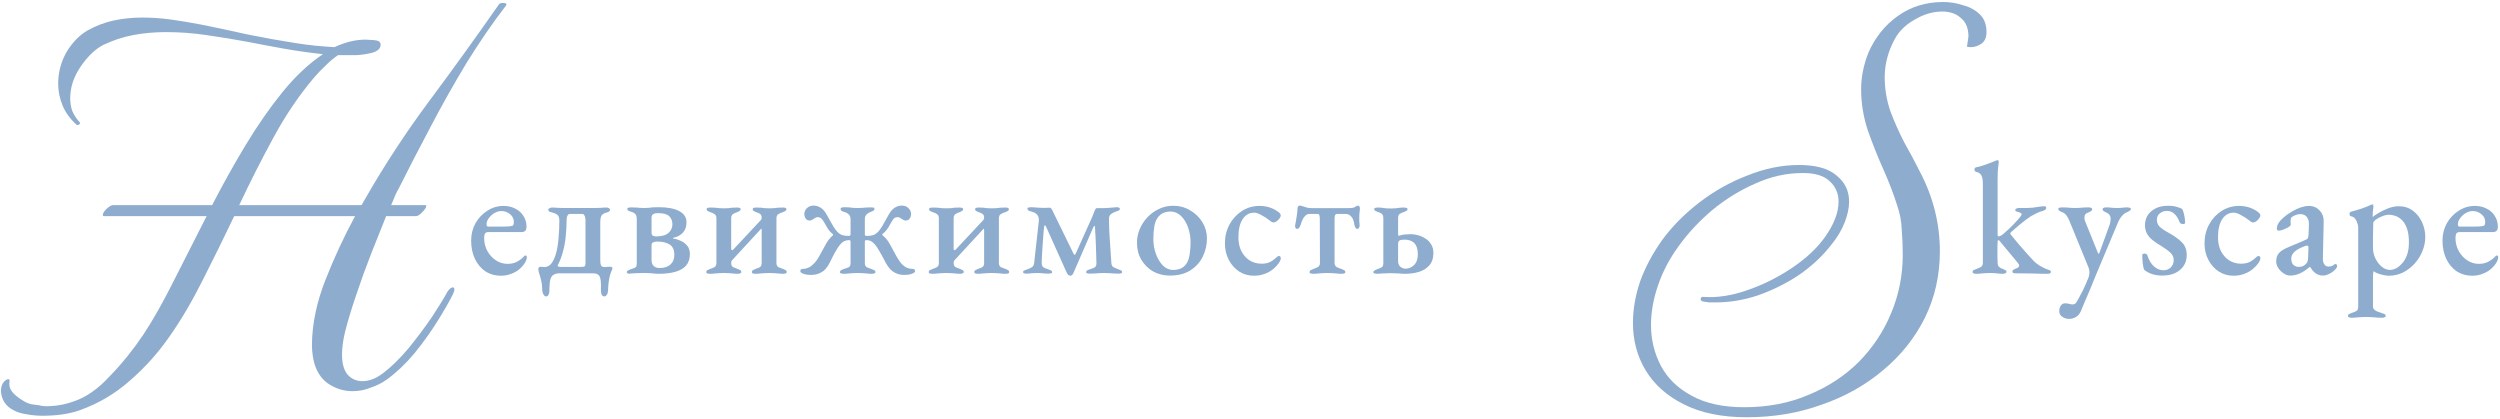 <svg width="997" height="167" viewBox="0 0 997 167" fill="none" xmlns="http://www.w3.org/2000/svg">
<path d="M199.734 109.96C197.43 109.96 195.382 109.384 193.59 108.232C191.841 107.037 190.454 105.395 189.43 103.304C188.406 101.171 187.894 98.717 187.894 95.944C187.894 93.427 188.47 91.123 189.622 89.032C190.817 86.941 192.396 85.277 194.358 84.04C196.321 82.76 198.476 82.12 200.822 82.12C202.572 82.12 204.129 82.483 205.494 83.208C206.902 83.891 207.99 84.872 208.758 86.152C209.569 87.389 209.974 88.819 209.974 90.44C209.974 91.848 209.313 92.552 207.99 92.552H194.742C194.145 92.552 193.718 92.723 193.462 93.064C193.206 93.405 193.078 94.024 193.078 94.92C193.078 96.797 193.505 98.525 194.358 100.104C195.212 101.64 196.342 102.877 197.75 103.816C199.158 104.755 200.716 105.224 202.422 105.224C203.702 105.224 204.854 104.989 205.878 104.52C206.945 104.008 207.926 103.304 208.822 102.408C208.95 102.237 209.057 102.109 209.142 102.024C209.27 101.939 209.398 101.896 209.526 101.896C209.91 101.896 210.102 102.131 210.102 102.6C210.102 103.283 209.804 104.093 209.206 105.032C208.609 105.928 207.841 106.76 206.902 107.528C206.006 108.253 204.94 108.829 203.702 109.256C202.508 109.725 201.185 109.96 199.734 109.96ZM194.806 90.376H199.926C201.036 90.376 201.91 90.355 202.55 90.312C203.19 90.269 203.788 90.184 204.342 90.056C204.556 89.971 204.705 89.8 204.79 89.544C204.876 89.245 204.918 88.883 204.918 88.456C204.918 87.261 204.428 86.259 203.446 85.448C202.465 84.595 201.292 84.168 199.926 84.168C198.988 84.168 198.049 84.445 197.11 85C196.214 85.555 195.468 86.259 194.87 87.112C194.273 87.923 193.996 88.755 194.038 89.608C194.038 90.12 194.294 90.376 194.806 90.376Z" fill="#8EACCD"/>
<path d="M217.693 118.216C217.437 118.216 217.16 118.024 216.861 117.64C216.562 117.256 216.37 116.744 216.285 116.104C216.242 114.312 216.072 112.84 215.773 111.688C215.517 110.579 215.261 109.683 215.005 109C214.792 108.317 214.685 107.763 214.685 107.336C214.685 106.995 214.77 106.76 214.941 106.632C215.112 106.461 215.325 106.376 215.581 106.376C215.794 106.376 216.029 106.397 216.285 106.44C216.584 106.483 216.84 106.504 217.053 106.504C218.205 106.504 219.165 106.013 219.933 105.032C220.701 104.008 221.32 102.643 221.789 100.936C222.258 99.187 222.578 97.203 222.749 94.984C222.962 92.765 223.069 90.461 223.069 88.072C223.069 86.835 222.792 86.024 222.237 85.64C221.682 85.213 220.914 84.893 219.933 84.68C219.634 84.595 219.336 84.488 219.037 84.36C218.781 84.189 218.653 83.933 218.653 83.592C218.653 83.336 218.845 83.144 219.229 83.016C219.613 82.845 219.89 82.76 220.061 82.76C221 82.76 221.789 82.803 222.429 82.888C223.069 82.931 223.794 82.952 224.605 82.952H237.277C238.13 82.952 238.898 82.931 239.581 82.888C240.264 82.803 241.074 82.76 242.013 82.76C242.184 82.76 242.44 82.845 242.781 83.016C243.122 83.144 243.293 83.336 243.293 83.592C243.293 83.933 243.165 84.189 242.909 84.36C242.653 84.488 242.418 84.595 242.205 84.68C241.266 84.893 240.562 85.235 240.093 85.704C239.624 86.173 239.389 87.197 239.389 88.776V103.752C239.389 104.648 239.474 105.331 239.645 105.8C239.858 106.269 240.392 106.504 241.245 106.504C241.458 106.504 241.736 106.483 242.077 106.44C242.461 106.397 242.802 106.376 243.101 106.376C243.442 106.376 243.72 106.419 243.933 106.504C244.146 106.589 244.253 106.739 244.253 106.952C244.253 107.08 244.232 107.187 244.189 107.272C244.018 107.741 243.805 108.275 243.549 108.872C243.336 109.427 243.122 110.259 242.909 111.368C242.696 112.477 242.546 114.056 242.461 116.104C242.418 116.744 242.248 117.256 241.949 117.64C241.65 118.024 241.352 118.216 241.053 118.216C240.541 118.216 240.178 117.981 239.965 117.512C239.752 117.043 239.645 116.531 239.645 115.976C239.645 115.507 239.645 115.037 239.645 114.568C239.688 114.099 239.688 113.608 239.645 113.096C239.602 111.475 239.346 110.387 238.877 109.832C238.408 109.277 237.597 109 236.445 109H223.005C221.81 109 220.872 109.341 220.189 110.024C219.549 110.749 219.208 112.072 219.165 113.992C219.122 114.291 219.101 114.589 219.101 114.888C219.101 115.229 219.101 115.592 219.101 115.976C219.101 116.531 218.994 117.043 218.781 117.512C218.568 117.981 218.205 118.216 217.693 118.216ZM223.517 106.44H231.773C232.541 106.44 233.01 106.355 233.181 106.184C233.394 105.971 233.501 105.501 233.501 104.776V87.944C233.501 87.603 233.458 87.24 233.373 86.856C233.33 86.429 233.202 86.067 232.989 85.768C232.818 85.469 232.541 85.32 232.157 85.32H227.229C226.888 85.32 226.61 85.491 226.397 85.832C226.184 86.173 226.056 86.557 226.013 86.984C225.97 87.368 225.949 87.688 225.949 87.944C225.949 89.992 225.842 92.04 225.629 94.088C225.458 96.093 225.117 98.056 224.605 99.976C224.136 101.853 223.496 103.624 222.685 105.288C222.642 105.373 222.578 105.48 222.493 105.608C222.45 105.693 222.429 105.8 222.429 105.928C222.429 106.099 222.514 106.227 222.685 106.312C222.856 106.397 223.133 106.44 223.517 106.44Z" fill="#8EACCD"/>
<path d="M251.257 109.192C251.001 109.192 250.724 109.149 250.425 109.064C250.127 108.979 249.977 108.808 249.977 108.552C249.977 108.253 250.105 108.04 250.361 107.912C250.617 107.741 250.916 107.592 251.257 107.464C251.983 107.208 252.601 106.995 253.113 106.824C253.668 106.611 253.945 106.056 253.945 105.16V87.368C253.945 86.387 253.732 85.704 253.305 85.32C252.879 84.893 252.26 84.573 251.449 84.36C251.108 84.275 250.809 84.147 250.553 83.976C250.297 83.805 250.169 83.592 250.169 83.336C250.169 83.037 250.34 82.867 250.681 82.824C251.023 82.739 251.279 82.696 251.449 82.696C252.388 82.696 253.092 82.717 253.561 82.76C254.073 82.76 254.543 82.803 254.969 82.888C255.439 82.931 256.036 82.952 256.761 82.952C257.401 82.952 257.977 82.931 258.489 82.888C259.001 82.803 259.577 82.739 260.217 82.696C260.9 82.653 261.732 82.632 262.713 82.632C266.212 82.632 268.921 83.144 270.841 84.168C272.804 85.192 273.785 86.707 273.785 88.712C273.785 90.376 273.295 91.741 272.313 92.808C271.332 93.832 270.116 94.493 268.665 94.792C268.495 94.835 268.388 94.899 268.345 94.984C268.303 95.027 268.409 95.091 268.665 95.176C269.604 95.304 270.564 95.603 271.545 96.072C272.569 96.541 273.423 97.203 274.105 98.056C274.788 98.909 275.129 99.997 275.129 101.32C275.129 103.197 274.617 104.733 273.593 105.928C272.569 107.08 271.119 107.912 269.241 108.424C267.407 108.936 265.209 109.192 262.649 109.192C261.924 109.192 261.028 109.128 259.961 109C258.937 108.915 257.871 108.872 256.761 108.872C255.951 108.872 255.033 108.893 254.009 108.936C253.028 108.979 252.239 109.021 251.641 109.064C251.044 109.149 250.916 109.192 251.257 109.192ZM263.097 106.888C264.932 106.888 266.361 106.419 267.385 105.48C268.409 104.541 268.921 103.261 268.921 101.64C268.921 99.635 268.281 98.248 267.001 97.48C265.764 96.712 264.121 96.328 262.073 96.328C261.476 96.328 260.943 96.435 260.473 96.648C260.047 96.819 259.833 97.203 259.833 97.8V103.624C259.833 104.691 260.111 105.501 260.665 106.056C261.22 106.611 262.031 106.888 263.097 106.888ZM261.625 94.28C263.929 94.28 265.593 93.811 266.617 92.872C267.641 91.891 268.153 90.76 268.153 89.48C268.153 88.115 267.727 87.027 266.873 86.216C266.063 85.405 264.612 85 262.521 85C261.455 85 260.729 85.171 260.345 85.512C260.004 85.811 259.833 86.28 259.833 86.92V92.744C259.833 93.427 260.025 93.853 260.409 94.024C260.836 94.195 261.241 94.28 261.625 94.28Z" fill="#8EACCD"/>
<path d="M282.957 109.192C282.701 109.192 282.424 109.149 282.125 109.064C281.827 108.979 281.677 108.787 281.677 108.488C281.677 108.147 281.827 107.891 282.125 107.72C282.467 107.549 282.808 107.4 283.149 107.272C283.789 107.059 284.365 106.824 284.877 106.568C285.432 106.269 285.709 105.693 285.709 104.84V87.112C285.709 86.259 285.453 85.683 284.941 85.384C284.472 85.043 283.917 84.787 283.277 84.616C282.936 84.488 282.595 84.339 282.253 84.168C281.955 83.997 281.805 83.741 281.805 83.4C281.805 83.144 281.955 82.973 282.253 82.888C282.595 82.803 282.872 82.76 283.085 82.76C283.939 82.76 284.643 82.781 285.197 82.824C285.795 82.867 286.349 82.931 286.861 83.016C287.373 83.059 287.992 83.08 288.717 83.08C289.485 83.08 290.104 83.059 290.573 83.016C291.043 82.931 291.533 82.867 292.045 82.824C292.6 82.781 293.304 82.76 294.157 82.76C294.371 82.76 294.627 82.803 294.925 82.888C295.224 82.973 295.373 83.144 295.373 83.4C295.373 83.699 295.224 83.955 294.925 84.168C294.627 84.339 294.307 84.488 293.965 84.616C293.325 84.829 292.771 85.085 292.301 85.384C291.832 85.683 291.597 86.259 291.597 87.112V99.208C291.597 99.464 291.683 99.635 291.853 99.72C292.024 99.805 292.173 99.784 292.301 99.656L303.373 87.816C303.501 87.645 303.587 87.517 303.629 87.432C303.715 87.347 303.757 87.197 303.757 86.984C303.757 86.131 303.544 85.576 303.117 85.32C302.733 85.021 302.221 84.787 301.581 84.616C301.24 84.488 300.92 84.339 300.621 84.168C300.323 83.997 300.173 83.741 300.173 83.4C300.173 83.144 300.301 82.973 300.557 82.888C300.856 82.803 301.133 82.76 301.389 82.76C302.243 82.76 302.925 82.781 303.437 82.824C303.992 82.867 304.504 82.931 304.973 83.016C305.485 83.059 306.104 83.08 306.829 83.08C307.597 83.08 308.216 83.059 308.685 83.016C309.197 82.931 309.731 82.867 310.285 82.824C310.84 82.781 311.544 82.76 312.397 82.76C312.653 82.76 312.909 82.803 313.165 82.888C313.464 82.973 313.613 83.144 313.613 83.4C313.613 83.741 313.464 83.997 313.165 84.168C312.867 84.339 312.547 84.488 312.205 84.616C311.565 84.787 310.968 85.043 310.413 85.384C309.901 85.683 309.645 86.259 309.645 87.112V104.84C309.645 105.693 309.923 106.269 310.477 106.568C311.075 106.824 311.693 107.059 312.333 107.272C312.675 107.4 312.995 107.549 313.293 107.72C313.592 107.891 313.741 108.147 313.741 108.488C313.741 108.787 313.592 108.979 313.293 109.064C312.995 109.149 312.739 109.192 312.525 109.192C311.672 109.192 310.947 109.149 310.349 109.064C309.795 109.021 309.24 108.979 308.685 108.936C308.173 108.893 307.533 108.872 306.765 108.872C306.04 108.872 305.4 108.893 304.845 108.936C304.333 108.979 303.779 109.021 303.181 109.064C302.627 109.149 301.923 109.192 301.069 109.192C300.856 109.192 300.6 109.149 300.301 109.064C300.003 108.979 299.853 108.787 299.853 108.488C299.853 108.147 300.003 107.891 300.301 107.72C300.6 107.549 300.92 107.4 301.261 107.272C301.901 107.059 302.477 106.824 302.989 106.568C303.501 106.269 303.757 105.693 303.757 104.84V91.656C303.757 91.443 303.715 91.315 303.629 91.272C303.587 91.187 303.523 91.208 303.437 91.336L291.981 103.752C291.725 104.008 291.597 104.371 291.597 104.84C291.597 105.736 291.875 106.312 292.429 106.568C292.984 106.824 293.581 107.059 294.221 107.272C294.563 107.4 294.883 107.549 295.181 107.72C295.48 107.891 295.629 108.147 295.629 108.488C295.629 108.744 295.48 108.915 295.181 109C294.883 109.128 294.627 109.192 294.413 109.192C293.56 109.192 292.835 109.149 292.237 109.064C291.683 109.021 291.149 108.979 290.637 108.936C290.125 108.893 289.485 108.872 288.717 108.872C287.992 108.872 287.352 108.893 286.797 108.936C286.243 108.979 285.667 109.021 285.069 109.064C284.515 109.149 283.811 109.192 282.957 109.192Z" fill="#8EACCD"/>
<path d="M323.65 109.64C322.157 109.64 321.026 109.469 320.258 109.128C319.533 108.829 319.17 108.509 319.17 108.168C319.17 107.784 319.277 107.528 319.49 107.4C319.704 107.272 320.024 107.208 320.45 107.208C321.09 107.208 321.773 107.037 322.498 106.696C323.224 106.355 323.97 105.779 324.738 104.968C325.506 104.157 326.274 103.027 327.042 101.576C327.938 99.912 328.749 98.44 329.474 97.16C330.242 95.837 331.074 94.792 331.97 94.024C332.098 93.939 332.184 93.832 332.226 93.704C332.312 93.576 332.269 93.448 332.098 93.32C331.458 92.851 330.904 92.296 330.434 91.656C330.008 90.973 329.624 90.333 329.282 89.736C328.941 89.096 328.642 88.584 328.386 88.2C328.002 87.56 327.64 87.133 327.298 86.92C327 86.707 326.573 86.6 326.018 86.6C325.805 86.6 325.57 86.664 325.314 86.792C325.101 86.92 324.888 87.048 324.674 87.176C324.376 87.347 324.098 87.517 323.842 87.688C323.586 87.859 323.266 87.944 322.882 87.944C322.157 87.944 321.624 87.667 321.282 87.112C320.941 86.557 320.77 85.96 320.77 85.32C320.77 84.467 321.112 83.699 321.794 83.016C322.477 82.333 323.352 81.992 324.418 81.992C325.485 81.992 326.466 82.291 327.362 82.888C328.258 83.443 329.112 84.488 329.922 86.024C330.861 87.688 331.629 89.053 332.226 90.12C332.866 91.187 333.464 91.997 334.018 92.552C334.573 93.107 335.192 93.512 335.874 93.768C336.557 93.981 337.41 94.088 338.434 94.088C338.648 94.088 338.818 94.045 338.946 93.96C339.117 93.832 339.202 93.683 339.202 93.512V87.496C339.202 86.6 338.968 85.939 338.498 85.512C338.029 85.043 337.389 84.701 336.578 84.488C336.237 84.403 335.917 84.275 335.618 84.104C335.362 83.891 335.234 83.635 335.234 83.336C335.234 82.995 335.405 82.803 335.746 82.76C336.13 82.675 336.408 82.632 336.578 82.632C337.432 82.632 338.114 82.653 338.626 82.696C339.138 82.739 339.65 82.803 340.162 82.888C340.674 82.931 341.293 82.952 342.018 82.952C342.786 82.952 343.405 82.931 343.874 82.888C344.344 82.845 344.834 82.803 345.346 82.76C345.901 82.717 346.584 82.696 347.394 82.696C347.608 82.696 347.885 82.717 348.226 82.76C348.568 82.803 348.738 82.995 348.738 83.336C348.738 83.635 348.589 83.869 348.29 84.04C347.992 84.211 347.672 84.36 347.33 84.488C346.562 84.744 345.965 85.107 345.538 85.576C345.112 86.003 344.898 86.643 344.898 87.496V93.512C344.898 93.683 344.962 93.832 345.09 93.96C345.261 94.045 345.453 94.088 345.666 94.088C346.69 94.088 347.544 93.981 348.226 93.768C348.909 93.512 349.528 93.107 350.082 92.552C350.637 91.997 351.234 91.187 351.874 90.12C352.514 89.053 353.282 87.688 354.178 86.024C354.989 84.488 355.842 83.443 356.738 82.888C357.634 82.291 358.616 81.992 359.682 81.992C360.749 81.992 361.624 82.333 362.306 83.016C362.989 83.699 363.33 84.467 363.33 85.32C363.33 85.96 363.16 86.557 362.818 87.112C362.477 87.667 361.922 87.944 361.154 87.944C360.856 87.944 360.557 87.859 360.258 87.688C360.002 87.517 359.725 87.347 359.426 87.176C359.213 87.048 359 86.92 358.786 86.792C358.573 86.664 358.338 86.6 358.082 86.6C357.528 86.6 357.08 86.707 356.738 86.92C356.44 87.133 356.098 87.56 355.714 88.2C355.458 88.584 355.16 89.096 354.818 89.736C354.52 90.333 354.136 90.952 353.666 91.592C353.197 92.232 352.642 92.787 352.002 93.256C351.832 93.427 351.789 93.576 351.874 93.704C351.96 93.832 352.066 93.939 352.194 94.024C353.261 94.92 354.178 96.072 354.946 97.48C355.714 98.845 356.546 100.381 357.442 102.088C358.21 103.453 358.936 104.52 359.618 105.288C360.344 106.013 361.048 106.525 361.73 106.824C362.413 107.08 363.053 107.208 363.65 107.208C364.077 107.208 364.397 107.272 364.61 107.4C364.824 107.528 364.93 107.784 364.93 108.168C364.93 108.509 364.546 108.829 363.778 109.128C363.053 109.469 361.944 109.64 360.45 109.64C359.128 109.64 357.848 109.299 356.61 108.616C355.373 107.933 354.242 106.653 353.218 104.776C352.322 103.027 351.533 101.576 350.85 100.424C350.21 99.272 349.613 98.355 349.058 97.672C348.504 96.989 347.949 96.499 347.394 96.2C346.84 95.901 346.221 95.752 345.538 95.752C345.112 95.752 344.898 95.944 344.898 96.328V104.904C344.898 105.715 345.154 106.269 345.666 106.568C346.221 106.824 346.904 107.08 347.714 107.336C348.056 107.464 348.376 107.613 348.674 107.784C348.973 107.912 349.122 108.147 349.122 108.488C349.122 108.787 348.952 108.979 348.61 109.064C348.269 109.149 347.992 109.192 347.778 109.192C346.968 109.192 346.264 109.149 345.666 109.064C345.112 109.021 344.557 108.979 344.002 108.936C343.49 108.893 342.85 108.872 342.082 108.872C341.357 108.872 340.717 108.893 340.162 108.936C339.608 108.979 339.032 109.021 338.434 109.064C337.88 109.149 337.176 109.192 336.322 109.192C336.109 109.192 335.832 109.149 335.49 109.064C335.149 108.979 334.978 108.808 334.978 108.552C334.978 108.211 335.106 107.955 335.362 107.784C335.661 107.613 335.981 107.464 336.322 107.336C337.133 107.08 337.816 106.845 338.37 106.632C338.925 106.376 339.202 105.821 339.202 104.968V96.328C339.202 95.944 338.989 95.752 338.562 95.752C337.88 95.752 337.24 95.901 336.642 96.2C336.088 96.456 335.533 96.925 334.978 97.608C334.424 98.291 333.805 99.229 333.122 100.424C332.482 101.576 331.736 103.027 330.882 104.776C329.944 106.653 328.834 107.933 327.554 108.616C326.274 109.299 324.973 109.64 323.65 109.64Z" fill="#8EACCD"/>
<path d="M371.67 109.192C371.414 109.192 371.137 109.149 370.838 109.064C370.539 108.979 370.39 108.787 370.39 108.488C370.39 108.147 370.539 107.891 370.838 107.72C371.179 107.549 371.521 107.4 371.862 107.272C372.502 107.059 373.078 106.824 373.59 106.568C374.145 106.269 374.422 105.693 374.422 104.84V87.112C374.422 86.259 374.166 85.683 373.654 85.384C373.185 85.043 372.63 84.787 371.99 84.616C371.649 84.488 371.307 84.339 370.966 84.168C370.667 83.997 370.518 83.741 370.518 83.4C370.518 83.144 370.667 82.973 370.966 82.888C371.307 82.803 371.585 82.76 371.798 82.76C372.651 82.76 373.355 82.781 373.91 82.824C374.507 82.867 375.062 82.931 375.574 83.016C376.086 83.059 376.705 83.08 377.43 83.08C378.198 83.08 378.817 83.059 379.286 83.016C379.755 82.931 380.246 82.867 380.758 82.824C381.313 82.781 382.017 82.76 382.87 82.76C383.083 82.76 383.339 82.803 383.638 82.888C383.937 82.973 384.086 83.144 384.086 83.4C384.086 83.699 383.937 83.955 383.638 84.168C383.339 84.339 383.019 84.488 382.678 84.616C382.038 84.829 381.483 85.085 381.014 85.384C380.545 85.683 380.31 86.259 380.31 87.112V99.208C380.31 99.464 380.395 99.635 380.566 99.72C380.737 99.805 380.886 99.784 381.014 99.656L392.086 87.816C392.214 87.645 392.299 87.517 392.342 87.432C392.427 87.347 392.47 87.197 392.47 86.984C392.47 86.131 392.257 85.576 391.83 85.32C391.446 85.021 390.934 84.787 390.294 84.616C389.953 84.488 389.633 84.339 389.334 84.168C389.035 83.997 388.886 83.741 388.886 83.4C388.886 83.144 389.014 82.973 389.27 82.888C389.569 82.803 389.846 82.76 390.102 82.76C390.955 82.76 391.638 82.781 392.15 82.824C392.705 82.867 393.217 82.931 393.686 83.016C394.198 83.059 394.817 83.08 395.542 83.08C396.31 83.08 396.929 83.059 397.398 83.016C397.91 82.931 398.443 82.867 398.998 82.824C399.553 82.781 400.257 82.76 401.11 82.76C401.366 82.76 401.622 82.803 401.878 82.888C402.177 82.973 402.326 83.144 402.326 83.4C402.326 83.741 402.177 83.997 401.878 84.168C401.579 84.339 401.259 84.488 400.918 84.616C400.278 84.787 399.681 85.043 399.126 85.384C398.614 85.683 398.358 86.259 398.358 87.112V104.84C398.358 105.693 398.635 106.269 399.19 106.568C399.787 106.824 400.406 107.059 401.046 107.272C401.387 107.4 401.707 107.549 402.006 107.72C402.305 107.891 402.454 108.147 402.454 108.488C402.454 108.787 402.305 108.979 402.006 109.064C401.707 109.149 401.451 109.192 401.238 109.192C400.385 109.192 399.659 109.149 399.062 109.064C398.507 109.021 397.953 108.979 397.398 108.936C396.886 108.893 396.246 108.872 395.478 108.872C394.753 108.872 394.113 108.893 393.558 108.936C393.046 108.979 392.491 109.021 391.894 109.064C391.339 109.149 390.635 109.192 389.782 109.192C389.569 109.192 389.313 109.149 389.014 109.064C388.715 108.979 388.566 108.787 388.566 108.488C388.566 108.147 388.715 107.891 389.014 107.72C389.313 107.549 389.633 107.4 389.974 107.272C390.614 107.059 391.19 106.824 391.702 106.568C392.214 106.269 392.47 105.693 392.47 104.84V91.656C392.47 91.443 392.427 91.315 392.342 91.272C392.299 91.187 392.235 91.208 392.15 91.336L380.694 103.752C380.438 104.008 380.31 104.371 380.31 104.84C380.31 105.736 380.587 106.312 381.142 106.568C381.697 106.824 382.294 107.059 382.934 107.272C383.275 107.4 383.595 107.549 383.894 107.72C384.193 107.891 384.342 108.147 384.342 108.488C384.342 108.744 384.193 108.915 383.894 109C383.595 109.128 383.339 109.192 383.126 109.192C382.273 109.192 381.547 109.149 380.95 109.064C380.395 109.021 379.862 108.979 379.35 108.936C378.838 108.893 378.198 108.872 377.43 108.872C376.705 108.872 376.065 108.893 375.51 108.936C374.955 108.979 374.379 109.021 373.782 109.064C373.227 109.149 372.523 109.192 371.67 109.192Z" fill="#8EACCD"/>
<path d="M426.891 109.96C426.294 109.96 425.803 109.555 425.419 108.744L417.099 90.248C416.928 89.949 416.779 89.821 416.651 89.864C416.566 89.864 416.48 90.035 416.395 90.376C416.352 90.675 416.288 91.315 416.203 92.296C416.118 93.235 416.032 94.344 415.947 95.624C415.862 96.861 415.776 98.12 415.691 99.4C415.606 100.68 415.542 101.811 415.499 102.792C415.456 103.773 415.435 104.413 415.435 104.712C415.435 105.693 415.67 106.333 416.139 106.632C416.651 106.931 417.334 107.208 418.187 107.464C418.486 107.549 418.784 107.677 419.083 107.848C419.424 107.976 419.595 108.211 419.595 108.552C419.595 108.808 419.446 108.957 419.147 109C418.848 109.085 418.592 109.128 418.379 109.128C417.526 109.128 416.886 109.107 416.459 109.064C416.032 109.021 415.627 108.979 415.243 108.936C414.859 108.893 414.304 108.872 413.579 108.872C412.854 108.872 412.256 108.893 411.787 108.936C411.36 108.979 410.955 109.021 410.571 109.064C410.23 109.107 409.782 109.128 409.227 109.128C408.971 109.128 408.694 109.085 408.395 109C408.139 108.915 408.011 108.744 408.011 108.488C408.011 108.189 408.182 107.976 408.523 107.848C408.907 107.72 409.248 107.592 409.547 107.464C410.23 107.208 410.848 106.931 411.403 106.632C412 106.291 412.342 105.693 412.427 104.84L414.283 88.136C414.368 86.984 414.134 86.131 413.579 85.576C413.024 84.979 412.256 84.573 411.275 84.36C410.891 84.275 410.528 84.147 410.187 83.976C409.888 83.763 409.739 83.507 409.739 83.208C409.739 82.952 409.888 82.803 410.187 82.76C410.528 82.675 410.806 82.632 411.019 82.632C411.36 82.632 411.83 82.653 412.427 82.696C413.024 82.739 413.622 82.781 414.219 82.824C414.859 82.867 415.371 82.888 415.755 82.888C416.054 82.888 416.502 82.888 417.099 82.888C417.696 82.845 418.208 82.824 418.635 82.824C418.848 82.824 419.04 82.931 419.211 83.144C419.382 83.315 419.488 83.464 419.531 83.592L428.043 101C428.214 101.384 428.363 101.597 428.491 101.64C428.662 101.64 428.832 101.469 429.003 101.128L435.595 86.472C435.894 85.704 436.192 84.936 436.491 84.168C436.79 83.4 437.088 83.016 437.387 83.016H439.499C440.651 83.016 441.803 82.952 442.955 82.824C444.15 82.696 444.939 82.632 445.323 82.632C445.622 82.632 445.899 82.675 446.155 82.76C446.454 82.845 446.603 83.016 446.603 83.272C446.603 83.571 446.454 83.805 446.155 83.976C445.856 84.104 445.558 84.211 445.259 84.296C444.491 84.509 443.787 84.851 443.147 85.32C442.507 85.789 442.208 86.515 442.251 87.496C442.294 89.331 442.336 90.952 442.379 92.36C442.464 93.725 442.55 95.027 442.635 96.264C442.72 97.501 442.806 98.803 442.891 100.168C443.019 101.533 443.126 103.112 443.211 104.904C443.254 105.715 443.574 106.291 444.171 106.632C444.811 106.931 445.472 107.208 446.155 107.464C446.454 107.549 446.752 107.677 447.051 107.848C447.35 107.976 447.499 108.211 447.499 108.552C447.499 108.808 447.35 108.957 447.051 109C446.795 109.085 446.56 109.128 446.347 109.128C445.579 109.128 444.854 109.107 444.171 109.064C443.531 109.021 442.891 108.979 442.251 108.936C441.654 108.893 440.992 108.872 440.267 108.872C439.542 108.872 438.88 108.893 438.283 108.936C437.686 108.979 437.067 109.021 436.427 109.064C435.83 109.107 435.126 109.128 434.315 109.128C434.102 109.128 433.846 109.085 433.547 109C433.291 108.957 433.163 108.808 433.163 108.552C433.163 108.211 433.291 107.976 433.547 107.848C433.846 107.677 434.144 107.549 434.443 107.464C435.296 107.208 435.979 106.952 436.491 106.696C437.003 106.397 437.259 105.821 437.259 104.968C437.216 103.261 437.152 101.107 437.067 98.504C436.982 95.901 436.854 93.256 436.683 90.568C436.683 90.184 436.598 90.035 436.427 90.12C436.299 90.163 436.15 90.355 435.979 90.696L428.107 108.808C427.766 109.576 427.36 109.96 426.891 109.96Z" fill="#8EACCD"/>
<path d="M466.481 109.896C464.049 109.896 461.831 109.341 459.825 108.232C457.863 107.08 456.305 105.523 455.153 103.56C454.001 101.597 453.425 99.357 453.425 96.84C453.425 94.963 453.788 93.149 454.513 91.4C455.239 89.651 456.263 88.072 457.585 86.664C458.908 85.256 460.444 84.147 462.193 83.336C463.943 82.483 465.82 82.056 467.825 82.056C470.343 82.056 472.625 82.675 474.673 83.912C476.721 85.107 478.343 86.685 479.537 88.648C480.732 90.611 481.329 92.765 481.329 95.112C481.329 97.672 480.775 100.083 479.665 102.344C478.556 104.605 476.892 106.44 474.673 107.848C472.497 109.213 469.767 109.896 466.481 109.896ZM467.825 107.656C469.063 107.656 470.172 107.421 471.153 106.952C472.135 106.44 472.903 105.672 473.457 104.648C473.969 103.667 474.311 102.472 474.481 101.064C474.695 99.613 474.801 98.141 474.801 96.648C474.801 94.515 474.46 92.509 473.777 90.632C473.095 88.755 472.156 87.24 470.961 86.088C469.767 84.936 468.359 84.36 466.737 84.36C465.756 84.36 464.86 84.531 464.049 84.872C463.281 85.171 462.577 85.704 461.937 86.472C461.127 87.453 460.593 88.733 460.337 90.312C460.081 91.848 459.953 93.533 459.953 95.368C459.953 97.416 460.295 99.379 460.977 101.256C461.66 103.133 462.577 104.669 463.729 105.864C464.924 107.059 466.289 107.656 467.825 107.656Z" fill="#8EACCD"/>
<path d="M500.084 109.96C497.908 109.96 495.946 109.405 494.196 108.296C492.447 107.144 491.06 105.587 490.036 103.624C489.012 101.661 488.5 99.464 488.5 97.032C488.5 94.259 489.119 91.741 490.356 89.48C491.594 87.219 493.258 85.427 495.348 84.104C497.439 82.781 499.743 82.12 502.26 82.12C505.29 82.12 507.892 82.995 510.068 84.744C510.538 85.171 510.772 85.576 510.772 85.96C510.772 86.259 510.602 86.643 510.26 87.112C509.962 87.539 509.578 87.923 509.108 88.264C508.682 88.563 508.276 88.712 507.892 88.712C507.636 88.712 507.359 88.627 507.06 88.456C506.804 88.285 506.548 88.093 506.292 87.88C505.268 87.069 504.18 86.365 503.028 85.768C501.919 85.128 500.959 84.808 500.148 84.808C498.228 84.808 496.692 85.683 495.54 87.432C494.431 89.139 493.876 91.549 493.876 94.664C493.876 96.712 494.26 98.525 495.028 100.104C495.839 101.683 496.927 102.92 498.292 103.816C499.7 104.712 501.3 105.16 503.092 105.16C504.33 105.16 505.396 104.968 506.292 104.584C507.231 104.157 508.212 103.453 509.236 102.472C509.364 102.387 509.492 102.301 509.62 102.216C509.791 102.131 509.94 102.088 510.068 102.088C510.538 102.088 510.772 102.408 510.772 103.048C510.772 103.261 510.708 103.539 510.58 103.88C510.452 104.179 510.26 104.52 510.004 104.904C509.407 105.757 508.618 106.589 507.636 107.4C506.655 108.168 505.524 108.787 504.244 109.256C502.964 109.725 501.578 109.96 500.084 109.96Z" fill="#8EACCD"/>
<path d="M523.585 109.192C523.329 109.192 523.031 109.149 522.689 109.064C522.391 108.979 522.241 108.808 522.241 108.552C522.241 108.211 522.369 107.955 522.625 107.784C522.924 107.613 523.244 107.464 523.585 107.336C524.353 107.08 525.015 106.803 525.569 106.504C526.124 106.205 526.401 105.629 526.401 104.776L526.337 87.304C526.337 86.877 526.295 86.451 526.209 86.024C526.124 85.555 525.889 85.32 525.505 85.32H522.241C521.644 85.32 521.132 85.512 520.705 85.896C520.279 86.237 519.895 86.728 519.553 87.368C519.255 87.965 518.977 88.691 518.721 89.544C518.636 89.885 518.465 90.269 518.209 90.696C517.953 91.08 517.633 91.272 517.249 91.272C517.036 91.272 516.844 91.165 516.673 90.952C516.545 90.696 516.481 90.397 516.481 90.056C516.481 89.843 516.524 89.565 516.609 89.224C516.695 88.883 516.759 88.563 516.801 88.264C516.929 87.624 517.057 86.813 517.185 85.832C517.356 84.808 517.441 83.933 517.441 83.208C517.441 82.824 517.527 82.525 517.697 82.312C517.868 82.099 518.103 81.992 518.401 81.992C518.7 81.992 518.977 82.056 519.233 82.184C519.532 82.269 519.895 82.376 520.321 82.504C520.748 82.675 521.217 82.803 521.729 82.888C522.284 82.973 522.924 83.016 523.649 83.016H537.217C537.815 83.016 538.412 82.995 539.009 82.952C539.649 82.867 540.055 82.76 540.225 82.632C540.481 82.419 540.737 82.269 540.993 82.184C541.292 82.056 541.484 81.992 541.569 81.992C541.74 81.992 541.911 82.099 542.081 82.312C542.252 82.483 542.337 82.739 542.337 83.08C542.337 83.507 542.295 84.019 542.209 84.616C542.124 85.171 542.081 85.747 542.081 86.344C542.081 86.899 542.081 87.496 542.081 88.136C542.124 88.733 542.167 89.267 542.209 89.736C542.252 90.077 542.188 90.419 542.017 90.76C541.847 91.101 541.591 91.272 541.249 91.272C540.951 91.272 540.695 91.059 540.481 90.632C540.268 90.205 540.14 89.843 540.097 89.544C540.055 88.819 539.884 88.136 539.585 87.496C539.329 86.856 538.945 86.344 538.433 85.96C537.964 85.533 537.367 85.32 536.641 85.32H533.249C532.78 85.32 532.481 85.555 532.353 86.024C532.268 86.451 532.225 86.877 532.225 87.304V104.84C532.225 105.608 532.503 106.163 533.057 106.504C533.655 106.803 534.359 107.08 535.169 107.336C535.511 107.464 535.809 107.613 536.065 107.784C536.364 107.912 536.513 108.147 536.513 108.488C536.513 108.787 536.343 108.979 536.001 109.064C535.703 109.149 535.425 109.192 535.169 109.192C534.359 109.192 533.655 109.149 533.057 109.064C532.46 109.021 531.884 108.979 531.329 108.936C530.775 108.893 530.113 108.872 529.345 108.872C528.62 108.872 527.98 108.893 527.425 108.936C526.871 108.979 526.295 109.021 525.697 109.064C525.143 109.149 524.439 109.192 523.585 109.192Z" fill="#8EACCD"/>
<path d="M548.982 109.192C548.769 109.192 548.492 109.149 548.15 109.064C547.852 108.979 547.702 108.808 547.702 108.552C547.702 108.253 547.83 108.04 548.086 107.912C548.342 107.741 548.641 107.592 548.982 107.464C549.708 107.208 550.326 106.952 550.838 106.696C551.393 106.44 551.67 105.885 551.67 105.032V87.048C551.67 86.195 551.478 85.619 551.094 85.32C550.71 84.979 550.134 84.701 549.366 84.488C549.025 84.36 548.705 84.211 548.406 84.04C548.15 83.869 548.022 83.656 548.022 83.4C548.022 83.144 548.172 82.973 548.47 82.888C548.769 82.803 549.046 82.76 549.302 82.76C550.198 82.76 550.881 82.803 551.35 82.888C551.862 82.931 552.332 82.995 552.758 83.08C553.228 83.123 553.846 83.144 554.614 83.144C555.425 83.144 556.044 83.123 556.47 83.08C556.94 82.995 557.43 82.931 557.942 82.888C558.454 82.803 559.158 82.76 560.054 82.76C560.268 82.76 560.524 82.803 560.822 82.888C561.164 82.973 561.334 83.144 561.334 83.4C561.334 83.656 561.206 83.869 560.95 84.04C560.694 84.211 560.396 84.36 560.054 84.488C559.286 84.701 558.668 84.979 558.198 85.32C557.772 85.619 557.558 86.195 557.558 87.048V93.512C557.558 93.725 557.622 93.875 557.75 93.96C557.921 94.003 558.07 94.003 558.198 93.96C558.625 93.747 559.286 93.597 560.182 93.512C561.121 93.427 561.932 93.384 562.614 93.384C563.425 93.384 564.342 93.512 565.366 93.768C566.39 94.024 567.372 94.451 568.31 95.048C569.292 95.603 570.081 96.371 570.678 97.352C571.318 98.291 571.638 99.485 571.638 100.936C571.638 102.941 571.105 104.563 570.038 105.8C569.014 106.995 567.628 107.869 565.878 108.424C564.172 108.936 562.316 109.192 560.31 109.192C559.5 109.192 558.796 109.149 558.198 109.064C557.644 109.021 557.089 109 556.534 109C556.022 108.957 555.361 108.936 554.55 108.936C553.868 108.936 553.249 108.957 552.694 109C552.14 109 551.564 109.021 550.966 109.064C550.369 109.149 549.708 109.192 548.982 109.192ZM560.502 107.144C561.782 107.144 562.913 106.675 563.894 105.736C564.918 104.755 565.43 103.325 565.43 101.448C565.43 99.443 564.982 97.971 564.086 97.032C563.19 96.051 561.846 95.56 560.054 95.56C559.116 95.56 558.454 95.688 558.07 95.944C557.814 96.115 557.665 96.371 557.622 96.712C557.58 97.011 557.558 97.245 557.558 97.416V104.2C557.558 105.139 557.857 105.864 558.454 106.376C559.094 106.888 559.777 107.144 560.502 107.144Z" fill="#8EACCD"/>
<path d="M5.398 163.6C3.798 162.8 2.532 161.667 1.598 160.2C0.798 158.733 0.398 157.267 0.398 155.8C0.398 154.333 0.798 153.133 1.598 152.2C2.132 151.667 2.665 151.333 3.198 151.2C3.732 151.2 3.932 151.533 3.798 152.2C3.398 154.2 4.265 156.067 6.398 157.8C8.665 159.667 10.665 160.8 12.398 161.2C13.465 161.333 14.465 161.467 15.398 161.6C16.465 161.867 17.465 162 18.398 162C22.265 162 25.998 161.333 29.598 160C34.398 158.4 39.132 155.067 43.798 150C48.598 145.067 53.065 139.533 57.198 133.4C61.065 127.533 65.065 120.467 69.198 112.2C73.465 103.8 77.865 95.133 82.398 86.2H41.598C41.198 86.2 40.998 86.067 40.998 85.8C40.998 85.133 41.465 84.333 42.398 83.4C43.465 82.333 44.398 81.8 45.198 81.8H84.598C88.865 73.533 93.332 65.533 97.998 57.8C102.665 50.067 107.532 43.067 112.598 36.8C117.798 30.4 123.198 25.333 128.798 21.6C123.732 21.067 118.532 20.333 113.198 19.4C107.998 18.467 103.398 17.6 99.398 16.8C93.665 15.733 87.998 14.8 82.398 14C76.932 13.2 71.532 12.8 66.198 12.8C61.665 12.8 57.265 13.2 52.998 14C48.865 14.8 44.865 16.133 40.998 18C37.798 19.733 34.798 22.667 31.998 26.8C29.332 30.8 27.998 34.933 27.998 39.2C27.998 40.933 28.265 42.6 28.798 44.2C29.465 45.8 30.465 47.333 31.798 48.8C32.065 48.933 31.998 49.2 31.598 49.6C31.332 49.867 30.998 49.933 30.598 49.8C28.065 47.533 26.198 45 24.998 42.2C23.798 39.267 23.198 36.333 23.198 33.4C23.198 29 24.265 24.867 26.398 21C28.665 17.133 31.465 14.2 34.798 12.2C38.132 10.333 41.598 9 45.198 8.2C48.932 7.4 52.798 7 56.798 7C60.532 7 64.332 7.267 68.198 7.8C72.065 8.333 76.065 9 80.198 9.8C86.198 11 92.465 12.333 98.998 13.8C105.665 15.133 111.998 16.267 117.998 17.2C120.532 17.6 123.065 17.933 125.598 18.2C128.265 18.467 130.865 18.667 133.398 18.8C137.665 16.8 141.798 15.8 145.798 15.8C146.332 15.8 147.465 15.867 149.198 16C150.932 16.133 151.798 16.733 151.798 17.8C151.798 19.267 150.732 20.333 148.598 21C146.598 21.533 144.398 21.867 141.998 22C139.598 22 137.865 22 136.798 22H134.798C133.198 23.067 131.598 24.4 129.998 26C128.398 27.467 126.798 29.133 125.198 31C119.332 37.933 113.998 45.8 109.198 54.6C104.398 63.4 99.798 72.467 95.398 81.8H144.198L145.798 79C153.532 65.533 162.065 52.533 171.398 40C180.732 27.467 189.865 14.8 198.798 2C199.198 1.333 199.865 1.067 200.798 1.2C201.865 1.2 202.198 1.533 201.798 2.2C196.465 9.133 191.198 16.8 185.998 25.2C180.932 33.6 176.132 42.133 171.598 50.8C167.065 59.333 162.865 67.467 158.998 75.2C158.198 76.533 157.198 78.733 155.998 81.8H169.598C169.865 81.8 169.998 81.933 169.998 82.2C169.998 82.733 169.465 83.533 168.398 84.6C167.465 85.667 166.598 86.2 165.798 86.2H153.998C152.265 90.6 150.265 95.6 147.998 101.2C145.865 106.667 143.865 112.2 141.998 117.8C140.132 123.267 138.665 128.133 137.598 132.4C136.798 135.733 136.398 138.733 136.398 141.4C136.398 145.267 137.265 148.067 138.998 149.8C140.465 151.267 142.332 152 144.598 152C147.265 152 149.998 150.933 152.798 148.8C156.132 146.267 159.532 142.933 162.998 138.8C166.465 134.533 169.598 130.333 172.398 126.2C175.198 121.933 177.198 118.667 178.398 116.4C179.198 115.2 179.932 114.6 180.598 114.6C180.998 114.6 181.198 114.867 181.198 115.4C181.198 115.933 180.998 116.6 180.598 117.4C179.132 120.333 177.065 123.933 174.398 128.2C171.732 132.467 168.665 136.733 165.198 141C161.732 145.133 158.065 148.6 154.198 151.4C152.332 152.733 150.198 153.8 147.798 154.6C145.532 155.533 143.132 156 140.598 156C136.998 156 133.665 154.933 130.598 152.8C126.465 149.733 124.398 144.533 124.398 137.2C124.532 128.933 126.332 120.4 129.798 111.6C133.265 102.8 137.198 94.333 141.598 86.2H93.398C89.265 94.867 85.065 103.4 80.798 111.8C76.665 120.067 72.265 127.533 67.598 134.2C63.065 140.733 57.798 146.6 51.798 151.8C45.932 157 39.265 160.933 31.798 163.6C27.665 165.067 22.732 165.8 16.998 165.8C14.732 165.8 12.598 165.6 10.598 165.2C8.598 164.933 6.865 164.4 5.398 163.6Z" fill="#8EACCD"/>
<path d="M696.619 166.4C686.619 166.4 678.219 164.667 671.419 161.2C664.752 157.867 659.685 153.333 656.219 147.6C652.885 142 651.219 135.733 651.219 128.8C651.219 123.467 652.152 118 654.019 112.4C656.019 106.8 658.952 101.267 662.819 95.8C666.819 90.333 671.752 85.333 677.619 80.8C683.485 76.267 689.885 72.667 696.819 70C703.752 67.2 710.619 65.8 717.419 65.8C724.219 65.8 729.219 67.2 732.419 70C735.752 72.667 737.419 76.133 737.419 80.4C737.419 82.933 736.819 85.733 735.619 88.8C734.419 91.867 732.552 94.933 730.019 98C726.552 102.4 722.285 106.333 717.219 109.8C712.152 113.133 706.752 115.8 701.019 117.8C695.419 119.667 689.819 120.6 684.219 120.6C683.285 120.6 682.419 120.6 681.619 120.6C680.819 120.467 679.952 120.333 679.019 120.2C678.485 120.067 678.219 119.733 678.219 119.2C678.352 118.533 678.685 118.267 679.219 118.4C684.685 118.8 690.485 117.933 696.619 115.8C702.885 113.667 708.819 110.733 714.419 107C720.019 103.267 724.419 99.2 727.619 94.8C731.352 89.6 733.219 84.8 733.219 80.4C733.219 77.2 732.085 74.533 729.819 72.4C727.552 70.133 723.952 69 719.019 69C712.485 69 706.152 70.4 700.019 73.2C693.885 75.867 688.152 79.4 682.819 83.8C677.619 88.2 673.152 93 669.419 98.2C665.819 103.133 663.085 108.333 661.219 113.8C659.352 119.267 658.419 124.533 658.419 129.6C658.419 135.467 659.752 140.933 662.419 146C665.085 150.933 669.152 154.867 674.619 157.8C680.085 160.867 687.085 162.4 695.619 162.4C705.085 162.4 713.685 160.733 721.419 157.4C729.152 154.2 735.819 149.8 741.419 144.2C747.019 138.467 751.285 132 754.219 124.8C757.285 117.467 758.819 109.733 758.819 101.6C758.819 98.133 758.685 94.8 758.419 91.6C758.285 88.267 757.685 85.067 756.619 82C755.152 77.333 753.285 72.467 751.019 67.4C748.752 62.333 746.685 57.133 744.819 51.8C743.085 46.467 742.219 41.067 742.219 35.6C742.219 30.667 743.219 25.733 745.219 20.8C747.885 14.8 751.752 10 756.819 6.4C762.019 2.667 768.085 0.8 775.019 0.8C777.552 0.8 780.085 1.2 782.619 2C785.285 2.667 787.552 3.867 789.419 5.6C791.285 7.333 792.219 9.733 792.219 12.8C792.219 14.933 791.552 16.467 790.219 17.4C788.885 18.333 787.485 18.8 786.019 18.8C785.219 18.8 784.685 18.733 784.419 18.6L785.019 14.6C785.019 11.267 784.019 8.8 782.019 7.2C780.152 5.467 777.685 4.6 774.619 4.6C770.885 4.6 767.219 5.667 763.619 7.8C760.019 9.8 757.352 12.4 755.619 15.6C752.952 20.533 751.619 25.6 751.619 30.8C751.619 35.333 752.352 39.8 753.819 44.2C755.419 48.467 757.285 52.667 759.419 56.8C761.685 60.8 763.752 64.667 765.619 68.4C770.952 78.533 773.619 89.133 773.619 100.2C773.619 109.8 771.619 118.667 767.619 126.8C763.619 134.8 758.085 141.733 751.019 147.6C743.952 153.6 735.752 158.2 726.419 161.4C717.219 164.733 707.285 166.4 696.619 166.4Z" fill="#8EACCD"/>
<path d="M788.074 109.192C787.135 109.192 786.666 108.936 786.666 108.424C786.666 108.083 786.815 107.848 787.114 107.72C787.413 107.592 787.754 107.443 788.138 107.272C788.778 107.059 789.375 106.803 789.93 106.504C790.485 106.205 790.762 105.608 790.762 104.712V73.16C790.762 71.752 790.57 70.685 790.186 69.96C789.802 69.235 789.077 68.744 788.01 68.488C787.626 68.403 787.434 68.104 787.434 67.592C787.434 67.123 787.605 66.845 787.946 66.76C789.055 66.547 790.079 66.269 791.018 65.928C791.999 65.587 792.895 65.267 793.706 64.968C794.559 64.627 795.306 64.328 795.946 64.072C796.245 63.944 796.479 63.88 796.65 63.88C796.821 63.88 796.927 63.944 796.97 64.072C797.055 64.157 797.098 64.307 797.098 64.52C797.098 64.904 797.013 65.651 796.842 66.76C796.714 67.869 796.65 69.491 796.65 71.624V93.64C796.65 94.067 796.778 94.28 797.034 94.28C797.247 94.28 797.525 94.195 797.866 94.024C798.207 93.853 798.549 93.619 798.89 93.32C800.597 91.869 802.047 90.504 803.242 89.224C804.437 87.944 805.247 87.027 805.674 86.472C805.845 86.216 805.973 86.024 806.058 85.896C806.186 85.725 806.25 85.576 806.25 85.448C806.25 85.235 806.058 85.043 805.674 84.872C805.333 84.659 804.927 84.509 804.458 84.424C803.946 84.339 803.69 84.125 803.69 83.784C803.69 83.528 803.818 83.336 804.074 83.208C804.373 83.037 804.714 82.952 805.098 82.952H808.234C808.917 82.952 809.706 82.909 810.602 82.824C811.541 82.696 812.437 82.568 813.29 82.44C814.143 82.312 814.783 82.248 815.21 82.248C815.765 82.248 816.042 82.483 816.042 82.952C816.042 83.208 815.893 83.443 815.594 83.656C815.338 83.869 814.975 84.04 814.506 84.168C813.738 84.339 812.949 84.637 812.138 85.064C811.327 85.448 810.559 85.853 809.834 86.28C809.407 86.536 808.746 87.005 807.85 87.688C806.954 88.371 805.994 89.139 804.97 89.992C803.946 90.845 802.986 91.677 802.09 92.488C801.834 92.701 801.706 92.915 801.706 93.128C801.706 93.213 801.727 93.299 801.77 93.384C801.855 93.469 801.919 93.555 801.962 93.64C803.071 95.005 804.202 96.371 805.354 97.736C806.506 99.101 807.594 100.339 808.618 101.448C809.642 102.557 810.474 103.453 811.114 104.136C811.839 104.861 812.671 105.501 813.61 106.056C814.591 106.611 815.402 107.016 816.042 107.272C816.469 107.4 816.874 107.549 817.258 107.72C817.685 107.848 817.898 108.083 817.898 108.424C817.898 108.936 817.471 109.192 816.618 109.192C814.613 109.192 812.501 109.149 810.282 109.064C808.106 109.021 805.93 109 803.754 109C802.943 109 802.538 108.765 802.538 108.296C802.538 108.04 802.645 107.827 802.858 107.656C803.114 107.443 803.413 107.293 803.754 107.208C804.181 107.037 804.522 106.867 804.778 106.696C805.077 106.483 805.226 106.205 805.226 105.864C805.226 105.736 805.183 105.587 805.098 105.416C805.013 105.245 804.885 105.053 804.714 104.84L797.482 96.136C797.311 95.88 797.141 95.752 796.97 95.752C796.757 95.795 796.65 95.944 796.65 96.2C796.607 96.84 796.586 97.501 796.586 98.184C796.586 98.867 796.586 99.571 796.586 100.296C796.586 100.979 796.586 101.725 796.586 102.536C796.586 103.304 796.607 104.051 796.65 104.776C796.65 105.544 796.842 106.099 797.226 106.44C797.61 106.781 798.122 107.059 798.762 107.272C799.103 107.4 799.423 107.549 799.722 107.72C800.021 107.848 800.17 108.083 800.17 108.424C800.17 108.723 799.999 108.915 799.658 109C799.317 109.128 799.039 109.192 798.826 109.192C798.015 109.192 797.354 109.149 796.842 109.064C796.33 109.021 795.861 108.979 795.434 108.936C795.007 108.893 794.41 108.872 793.642 108.872C792.917 108.872 792.298 108.893 791.786 108.936C791.274 108.979 790.741 109.021 790.186 109.064C789.631 109.149 788.927 109.192 788.074 109.192Z" fill="#8EACCD"/>
<path d="M825.072 127.176C824.133 127.176 823.259 126.899 822.448 126.344C821.637 125.832 821.232 125.085 821.232 124.104C821.232 123.293 821.424 122.568 821.808 121.928C822.192 121.288 822.768 120.968 823.536 120.968C824.091 120.968 824.624 121.032 825.136 121.16C825.691 121.331 826.181 121.416 826.608 121.416C827.035 121.373 827.355 121.267 827.568 121.096C827.781 120.968 827.995 120.712 828.208 120.328C828.635 119.645 829.083 118.835 829.552 117.896C830.064 117 830.597 115.955 831.152 114.76C831.707 113.565 832.283 112.221 832.88 110.728C833.136 110.088 833.264 109.405 833.264 108.68C833.264 108.253 833.221 107.848 833.136 107.464C833.051 107.08 832.923 106.696 832.752 106.312L825.2 87.88C824.859 87.069 824.453 86.365 823.984 85.768C823.515 85.171 822.917 84.765 822.192 84.552C821.851 84.381 821.531 84.211 821.232 84.04C820.976 83.869 820.848 83.613 820.848 83.272C820.848 83.016 821.019 82.867 821.36 82.824C821.701 82.739 821.979 82.696 822.192 82.696C823.131 82.696 823.856 82.717 824.368 82.76C824.88 82.803 825.349 82.845 825.776 82.888C826.203 82.931 826.757 82.952 827.44 82.952C828.251 82.952 828.891 82.931 829.36 82.888C829.829 82.845 830.32 82.803 830.832 82.76C831.387 82.717 832.112 82.696 833.008 82.696C833.307 82.696 833.605 82.76 833.904 82.888C834.203 82.973 834.352 83.144 834.352 83.4C834.352 83.741 834.16 84.04 833.776 84.296C833.392 84.509 833.029 84.68 832.688 84.808C832.219 84.936 831.856 85.171 831.6 85.512C831.387 85.811 831.28 86.301 831.28 86.984C831.28 87.283 831.344 87.624 831.472 88.008C831.6 88.392 831.749 88.776 831.92 89.16L836.656 100.872C836.741 101.085 836.848 101.192 836.976 101.192C837.061 101.192 837.147 101.085 837.232 100.872L841.264 89.8C841.392 89.501 841.499 89.117 841.584 88.648C841.669 88.136 841.712 87.709 841.712 87.368C841.712 86.6 841.563 86.045 841.264 85.704C840.965 85.32 840.624 85.043 840.24 84.872C839.899 84.701 839.515 84.509 839.088 84.296C838.704 84.04 838.512 83.741 838.512 83.4C838.512 83.144 838.661 82.973 838.96 82.888C839.301 82.76 839.6 82.696 839.856 82.696C840.624 82.696 841.328 82.739 841.968 82.824C842.608 82.909 843.419 82.952 844.4 82.952C845.083 82.952 845.616 82.931 846 82.888C846.384 82.845 846.747 82.803 847.088 82.76C847.429 82.717 847.877 82.696 848.432 82.696C848.645 82.696 848.923 82.739 849.264 82.824C849.605 82.867 849.776 83.016 849.776 83.272C849.776 83.613 849.627 83.869 849.328 84.04C849.072 84.211 848.773 84.381 848.432 84.552C847.749 84.765 847.045 85.256 846.32 86.024C845.637 86.792 845.083 87.688 844.656 88.712L835.632 110.216C835.504 110.6 835.227 111.283 834.8 112.264C834.416 113.245 833.947 114.397 833.392 115.72C832.837 117.043 832.24 118.429 831.6 119.88C831.003 121.373 830.405 122.803 829.808 124.168C829.381 125.149 828.741 125.896 827.888 126.408C827.077 126.92 826.139 127.176 825.072 127.176Z" fill="#8EACCD"/>
<path d="M862.205 109.896C860.839 109.896 859.538 109.704 858.301 109.32C857.106 108.936 856.061 108.381 855.165 107.656C854.866 107.101 854.653 106.227 854.525 105.032C854.397 103.837 854.333 102.749 854.333 101.768C854.333 101.341 854.653 101.128 855.293 101.128C855.549 101.128 855.762 101.192 855.933 101.32C856.146 101.405 856.274 101.533 856.317 101.704C856.957 103.709 857.853 105.224 859.005 106.248C860.157 107.272 861.415 107.784 862.781 107.784C863.975 107.784 864.957 107.4 865.725 106.632C866.493 105.821 866.877 104.861 866.877 103.752C866.877 102.6 866.471 101.64 865.661 100.872C864.85 100.061 863.613 99.144 861.949 98.12C860.583 97.309 859.41 96.52 858.429 95.752C857.447 94.941 856.701 94.067 856.189 93.128C855.677 92.147 855.421 91.037 855.421 89.8C855.421 88.307 855.783 86.984 856.509 85.832C857.277 84.68 858.343 83.763 859.709 83.08C861.074 82.397 862.717 82.056 864.637 82.056C866.002 82.056 867.154 82.205 868.093 82.504C869.074 82.76 869.778 83.037 870.205 83.336C870.546 83.805 870.823 84.573 871.037 85.64C871.293 86.707 871.421 87.773 871.421 88.84C871.421 89.181 871.143 89.352 870.589 89.352C870.333 89.352 870.055 89.288 869.757 89.16C869.501 89.032 869.33 88.861 869.245 88.648C868.69 87.155 867.986 86.024 867.133 85.256C866.322 84.488 865.319 84.104 864.125 84.104C863.101 84.104 862.183 84.424 861.373 85.064C860.562 85.661 860.157 86.536 860.157 87.688C860.157 88.669 860.498 89.544 861.181 90.312C861.906 91.037 863.037 91.827 864.573 92.68C867.133 94.088 869.01 95.432 870.205 96.712C871.442 97.949 872.061 99.613 872.061 101.704C872.061 104.179 871.165 106.163 869.373 107.656C867.623 109.149 865.234 109.896 862.205 109.896Z" fill="#8EACCD"/>
<path d="M890.745 109.96C888.569 109.96 886.606 109.405 884.857 108.296C883.107 107.144 881.721 105.587 880.697 103.624C879.673 101.661 879.161 99.464 879.161 97.032C879.161 94.259 879.779 91.741 881.017 89.48C882.254 87.219 883.918 85.427 886.009 84.104C888.099 82.781 890.403 82.12 892.921 82.12C895.95 82.12 898.553 82.995 900.729 84.744C901.198 85.171 901.433 85.576 901.433 85.96C901.433 86.259 901.262 86.643 900.921 87.112C900.622 87.539 900.238 87.923 899.769 88.264C899.342 88.563 898.937 88.712 898.553 88.712C898.297 88.712 898.019 88.627 897.721 88.456C897.465 88.285 897.209 88.093 896.953 87.88C895.929 87.069 894.841 86.365 893.689 85.768C892.579 85.128 891.619 84.808 890.809 84.808C888.889 84.808 887.353 85.683 886.201 87.432C885.091 89.139 884.537 91.549 884.537 94.664C884.537 96.712 884.921 98.525 885.689 100.104C886.499 101.683 887.587 102.92 888.953 103.816C890.361 104.712 891.961 105.16 893.753 105.16C894.99 105.16 896.057 104.968 896.953 104.584C897.891 104.157 898.873 103.453 899.897 102.472C900.025 102.387 900.153 102.301 900.281 102.216C900.451 102.131 900.601 102.088 900.729 102.088C901.198 102.088 901.433 102.408 901.433 103.048C901.433 103.261 901.369 103.539 901.241 103.88C901.113 104.179 900.921 104.52 900.665 104.904C900.067 105.757 899.278 106.589 898.297 107.4C897.315 108.168 896.185 108.787 894.905 109.256C893.625 109.725 892.238 109.96 890.745 109.96Z" fill="#8EACCD"/>
<path d="M913.308 109.896C912.412 109.896 911.537 109.597 910.684 109C909.831 108.445 909.127 107.741 908.572 106.888C908.017 105.992 907.74 105.117 907.74 104.264C907.74 102.856 908.124 101.725 908.892 100.872C909.703 100.019 910.94 99.251 912.604 98.568L918.812 95.944C919.665 95.603 920.177 95.304 920.348 95.048C920.519 94.749 920.625 94.173 920.668 93.32L920.796 89.416C920.839 88.264 920.561 87.304 919.964 86.536C919.367 85.768 918.492 85.384 917.34 85.384C916.743 85.384 916.124 85.512 915.484 85.768C914.887 85.981 914.396 86.237 914.012 86.536C913.799 86.707 913.649 86.941 913.564 87.24C913.521 87.539 913.5 87.859 913.5 88.2C913.5 88.413 913.5 88.669 913.5 88.968C913.543 89.224 913.564 89.437 913.564 89.608C913.564 89.864 913.265 90.184 912.668 90.568C912.113 90.909 911.452 91.229 910.684 91.528C909.959 91.827 909.34 91.976 908.828 91.976C908.572 91.976 908.359 91.912 908.188 91.784C908.06 91.613 907.996 91.4 907.996 91.144C907.996 90.461 908.209 89.757 908.636 89.032C909.105 88.264 909.788 87.496 910.684 86.728C911.708 85.832 912.817 85.043 914.012 84.36C915.249 83.635 916.444 83.08 917.596 82.696C918.791 82.312 919.836 82.12 920.732 82.12C922.524 82.12 923.975 82.739 925.084 83.976C926.236 85.171 926.769 86.728 926.684 88.648L926.364 103.112C926.321 104.051 926.513 104.819 926.94 105.416C927.367 106.013 927.9 106.312 928.54 106.312C929.521 106.312 930.289 106.056 930.844 105.544C931.015 105.373 931.164 105.288 931.292 105.288C931.505 105.288 931.676 105.352 931.804 105.48C931.975 105.608 932.06 105.779 932.06 105.992C932.06 106.504 931.761 107.037 931.164 107.592C930.439 108.317 929.649 108.872 928.796 109.256C927.985 109.683 927.196 109.896 926.428 109.896C924.295 109.896 922.588 108.744 921.308 106.44H921.116C919.708 107.635 918.385 108.509 917.148 109.064C915.911 109.619 914.631 109.896 913.308 109.896ZM916.636 106.44C917.361 106.44 917.959 106.333 918.428 106.12C918.94 105.864 919.388 105.523 919.772 105.096C919.985 104.883 920.135 104.627 920.22 104.328C920.348 103.987 920.433 103.475 920.476 102.792L920.604 99.144C920.647 98.717 920.625 98.419 920.54 98.248C920.455 98.035 920.284 97.928 920.028 97.928C919.943 97.928 919.815 97.949 919.644 97.992C919.473 98.035 919.239 98.12 918.94 98.248C917.02 98.973 915.676 99.741 914.908 100.552C914.14 101.32 913.756 102.173 913.756 103.112C913.756 104.264 914.055 105.117 914.652 105.672C915.292 106.184 915.953 106.44 916.636 106.44Z" fill="#8EACCD"/>
<path d="M937.698 126.728C937.442 126.728 937.143 126.664 936.802 126.536C936.503 126.451 936.354 126.28 936.354 126.024C936.354 125.683 936.503 125.427 936.802 125.256C937.1 125.085 937.442 124.936 937.826 124.808C938.551 124.595 939.17 124.339 939.682 124.04C940.194 123.741 940.45 123.187 940.45 122.376V90.568C940.45 90.184 940.343 89.672 940.13 89.032C939.959 88.392 939.66 87.795 939.234 87.24C938.807 86.685 938.274 86.365 937.634 86.28C937.42 86.195 937.25 86.088 937.122 85.96C937.036 85.789 936.994 85.576 936.994 85.32C936.994 85.064 937.036 84.872 937.122 84.744C937.25 84.573 937.399 84.467 937.57 84.424C939.106 84.04 940.556 83.613 941.922 83.144C943.287 82.675 944.503 82.184 945.57 81.672C945.698 81.672 945.783 81.651 945.826 81.608C945.911 81.523 945.996 81.48 946.082 81.48C946.21 81.48 946.316 81.565 946.402 81.736C946.487 81.864 946.53 81.992 946.53 82.12C946.53 82.504 946.466 83.101 946.338 83.912C946.252 84.723 946.21 85.405 946.21 85.96C946.21 86.301 946.231 86.493 946.274 86.536C946.7 86.109 947.468 85.576 948.578 84.936C949.687 84.253 950.967 83.635 952.418 83.08C953.868 82.525 955.255 82.248 956.578 82.248C958.796 82.248 960.695 82.845 962.274 84.04C963.852 85.235 965.068 86.771 965.922 88.648C966.775 90.525 967.202 92.467 967.202 94.472C967.202 96.435 966.818 98.333 966.05 100.168C965.324 102.003 964.279 103.667 962.914 105.16C961.591 106.611 960.055 107.784 958.306 108.68C956.556 109.533 954.658 109.96 952.61 109.96C952.055 109.96 951.394 109.875 950.626 109.704C949.858 109.576 949.09 109.363 948.322 109.064C947.596 108.808 947.02 108.509 946.594 108.168C946.551 108.168 946.508 108.36 946.466 108.744C946.423 109.085 946.38 109.448 946.338 109.832C946.338 110.259 946.338 110.557 946.338 110.728V122.184C946.338 122.739 946.53 123.187 946.914 123.528C947.298 123.869 947.746 124.125 948.258 124.296C948.812 124.509 949.367 124.701 949.922 124.872C950.306 125 950.647 125.128 950.946 125.256C951.244 125.427 951.394 125.683 951.394 126.024C951.394 126.28 951.244 126.451 950.946 126.536C950.647 126.664 950.348 126.728 950.05 126.728C948.812 126.728 947.682 126.664 946.658 126.536C945.634 126.451 944.567 126.408 943.458 126.408C942.732 126.408 942.092 126.429 941.538 126.472C940.983 126.515 940.407 126.557 939.81 126.6C939.255 126.685 938.551 126.728 937.698 126.728ZM953.186 107.656C953.783 107.656 954.487 107.485 955.298 107.144C956.108 106.76 956.919 106.141 957.73 105.288C958.583 104.435 959.287 103.304 959.842 101.896C960.396 100.488 960.674 98.739 960.674 96.648C960.674 94.216 960.375 92.275 959.778 90.824C959.223 89.373 958.519 88.285 957.666 87.56C956.812 86.792 955.938 86.28 955.042 86.024C954.188 85.768 953.463 85.64 952.866 85.64C951.927 85.64 950.946 85.853 949.922 86.28C948.94 86.664 948.108 87.112 947.426 87.624C946.786 88.136 946.466 88.541 946.466 88.84C946.466 89.608 946.444 90.483 946.402 91.464C946.402 92.403 946.38 93.384 946.338 94.408C946.338 95.389 946.338 96.285 946.338 97.096C946.338 97.907 946.338 98.483 946.338 98.824C946.338 100.275 946.658 101.683 947.298 103.048C947.98 104.413 948.834 105.523 949.858 106.376C950.924 107.229 952.034 107.656 953.186 107.656Z" fill="#8EACCD"/>
<path d="M985.907 109.96C983.603 109.96 981.555 109.384 979.763 108.232C978.014 107.037 976.627 105.395 975.603 103.304C974.579 101.171 974.067 98.717 974.067 95.944C974.067 93.427 974.643 91.123 975.795 89.032C976.99 86.941 978.568 85.277 980.531 84.04C982.494 82.76 984.648 82.12 986.995 82.12C988.744 82.12 990.302 82.483 991.667 83.208C993.075 83.891 994.163 84.872 994.931 86.152C995.742 87.389 996.147 88.819 996.147 90.44C996.147 91.848 995.486 92.552 994.163 92.552H980.915C980.318 92.552 979.891 92.723 979.635 93.064C979.379 93.405 979.251 94.024 979.251 94.92C979.251 96.797 979.678 98.525 980.531 100.104C981.384 101.64 982.515 102.877 983.923 103.816C985.331 104.755 986.888 105.224 988.595 105.224C989.875 105.224 991.027 104.989 992.051 104.52C993.118 104.008 994.099 103.304 994.995 102.408C995.123 102.237 995.23 102.109 995.315 102.024C995.443 101.939 995.571 101.896 995.699 101.896C996.083 101.896 996.275 102.131 996.275 102.6C996.275 103.283 995.976 104.093 995.379 105.032C994.782 105.928 994.014 106.76 993.075 107.528C992.179 108.253 991.112 108.829 989.875 109.256C988.68 109.725 987.358 109.96 985.907 109.96ZM980.979 90.376H986.099C987.208 90.376 988.083 90.355 988.723 90.312C989.363 90.269 989.96 90.184 990.515 90.056C990.728 89.971 990.878 89.8 990.963 89.544C991.048 89.245 991.091 88.883 991.091 88.456C991.091 87.261 990.6 86.259 989.619 85.448C988.638 84.595 987.464 84.168 986.099 84.168C985.16 84.168 984.222 84.445 983.283 85C982.387 85.555 981.64 86.259 981.043 87.112C980.446 87.923 980.168 88.755 980.211 89.608C980.211 90.12 980.467 90.376 980.979 90.376Z" fill="#8EACCD"/>
</svg>
